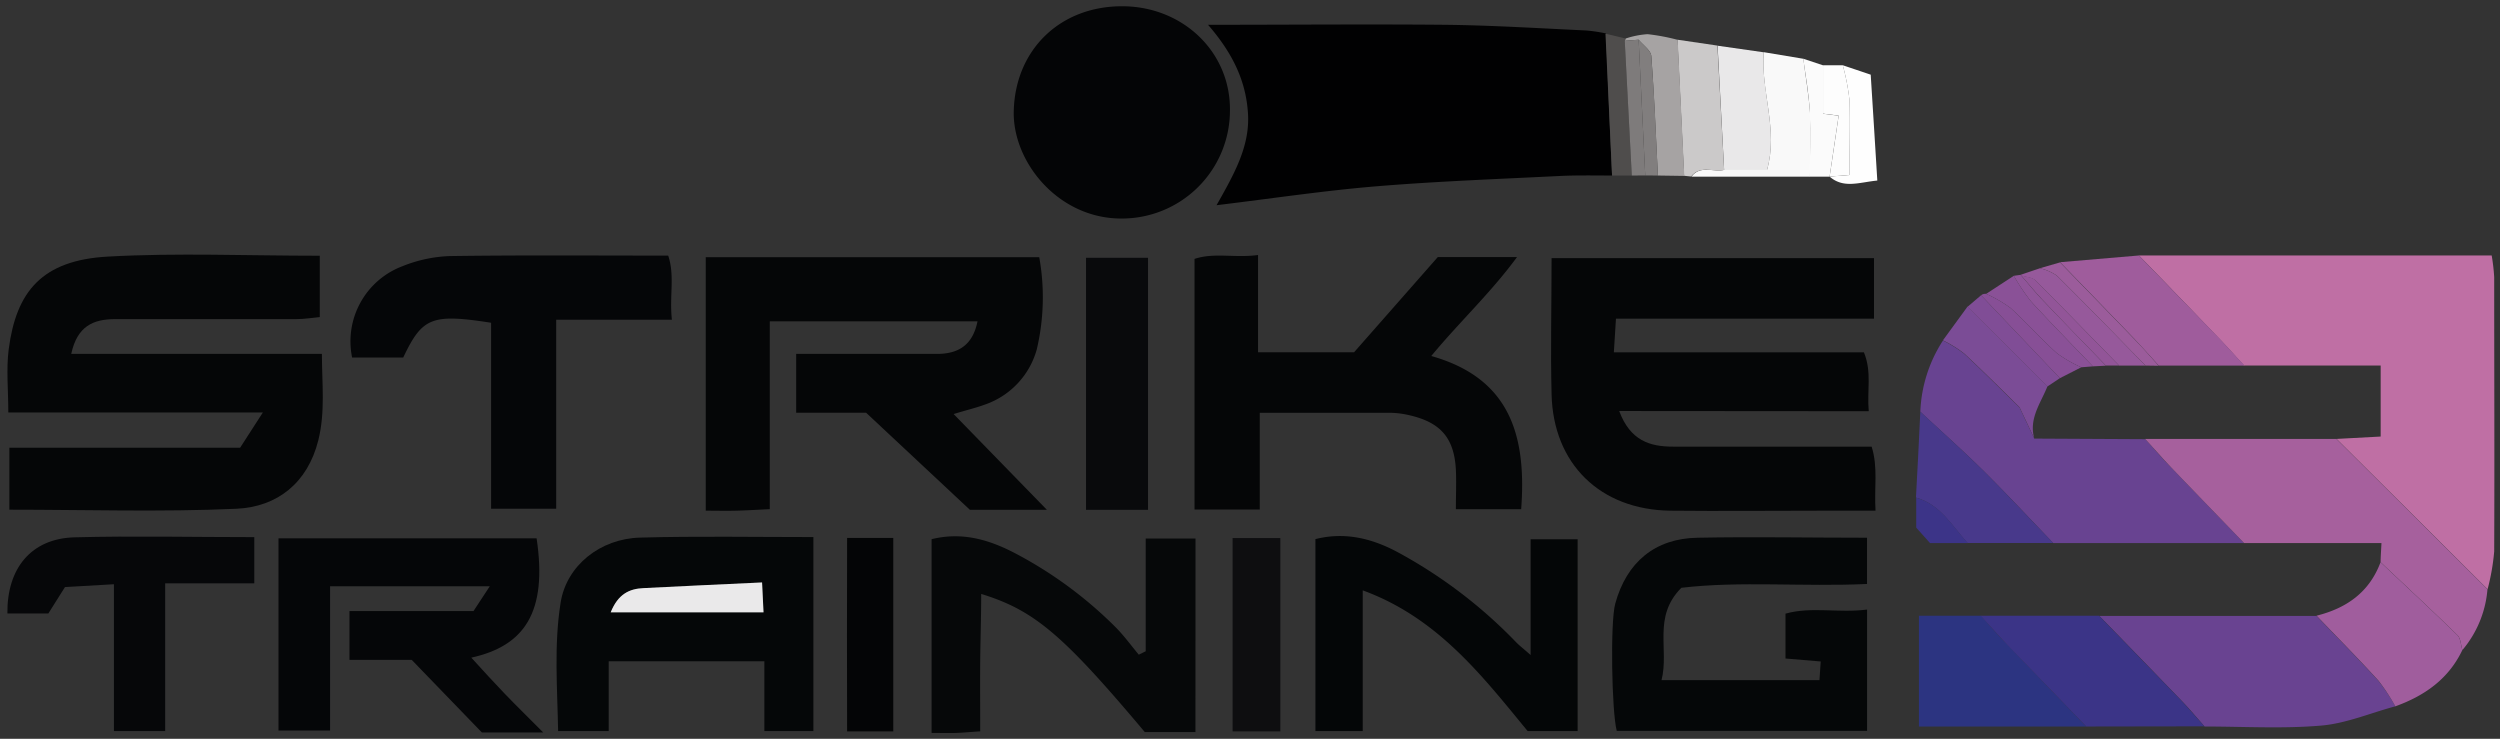 <svg id="Layer_1" data-name="Layer 1" xmlns="http://www.w3.org/2000/svg" viewBox="0 0 379 112"><rect x="0" y="0" width="379" height="112" fill="#333333" stroke="none"/><defs><style>.cls-1{fill:none;}.cls-2{fill:#050607;}.cls-3{fill:#010102;}.cls-4{fill:#bf6fa4;}.cls-5{fill:#040506;}.cls-6{fill:#050708;}.cls-7{fill:#050608;}.cls-8{fill:#060809;}.cls-9{fill:#040607;}.cls-10{fill:#684391;}.cls-11{fill:#a6609d;}.cls-12{fill:#694391;}.cls-13{fill:#060709;}.cls-14{fill:#090a0c;}.cls-15{fill:#2c3481;}.cls-16{fill:#3b3487;}.cls-17{fill:#a05d9d;}.cls-18{fill:#0e0e10;}.cls-19{fill:#9f5c9c;}.cls-20{fill:#48398b;}.cls-21{fill:#e9e8e9;}.cls-22{fill:#f9f9f9;}.cls-23{fill:#cbc9c9;}.cls-24{fill:#7b4c96;}.cls-25{fill:#a6a3a3;}.cls-26{fill:#fefefe;}.cls-27{fill:#4f4d4c;}.cls-28{fill:#96599b;}.cls-29{fill:#fbfbfb;}.cls-30{fill:#8a5197;}.cls-31{fill:#fdfdfd;}.cls-32{fill:#804d96;}.cls-33{fill:#7e7b7b;}.cls-34{fill:#817e7e;}.cls-35{fill:#874f96;}.cls-36{fill:#9b5c9b;}.cls-37{fill:#3c3488;}.cls-38{fill:#905599;}.cls-39{fill:#eae9ea;}.cls-40{fill:#925598;}</style></defs><g id="snxKYs.tif"><path class="cls-1" d="M206,362.17v-112H585v112Zm249.42-85.4h1.94l4,.06,1.07.11h20.95c2.14,1.85,4.43.88,7.24.6-.35-5.57-.68-10.85-1-16.05l-4.24-1.43h-3l-3-1-6-1-7-1-6.05-.89a31.42,31.42,0,0,0-4.57-.86,13.21,13.21,0,0,0-3.32.66l-3.06-.73a24.73,24.73,0,0,0-3-.45c-7.11-.33-14.22-.78-21.33-.86-11.71-.15-23.43,0-36,0,3.78,4.36,5.79,8.66,6.06,13.54s-2.17,9.2-4.77,13.81c8.57-1,16.4-2.22,24.28-2.87,9.23-.76,18.49-1.1,27.74-1.56,2.64-.13,5.29-.05,7.94-.07h5Zm50.91,18.16-2.06,1.76-3.72,5.1a21.3,21.3,0,0,0-3.43,10.79q-.3,6.51-.62,13v4.55l2.09,2.34H567c-.06,1.32-.1,2.11-.13,2.9-1.66,4.56-5.15,7-9.7,8.11H496.93v16.79h43.31c5.89,0,11.81.36,17.65-.14,3.81-.32,7.51-1.9,11.26-2.92,4.44-1.6,8.08-4.15,10.16-8.53a16.29,16.29,0,0,0,3.8-9.22,33.76,33.76,0,0,0,1-5.73c.08-13.86,0-27.71,0-41.57a29.28,29.28,0,0,0-.38-3.3H530.28l-12,1.05-3.05.88-2.95,1-1,.14-4.2,2.74A1.07,1.07,0,0,0,506.35,294.93Zm-54.86,17.55h37.86c-.28-3.12.5-5.89-.73-8.93H450.71c.12-1.85.2-3.27.32-5.1h39v-9.18H441.19c0,7.11-.14,13.88,0,20.65.27,10.55,7.39,17.5,18,17.64,7.63.11,15.27,0,22.91,0h8.2c-.22-3.49.41-6.53-.59-9.71H484.6c-8.3,0-16.6,0-24.91,0C456.13,317.89,453.16,317,451.49,312.48Zm-209.07,5.57H207.47v9.39c11.59,0,23,.37,34.41-.14,6.23-.28,10.81-3.94,12.42-10.36,1.09-4.34.51-8.7.55-13.12h-38c.91-4.22,3.34-5.28,6.68-5.27q13.71.06,27.41,0c1.26,0,2.51-.21,3.59-.31v-9.3c-10.94,0-21.58-.46-32.16.13-9.93.56-13.86,5.26-15,14.05-.39,3-.06,6.17-.06,9.58h38.59Zm108.17-5.11c1.9-.59,3.36-.93,4.73-1.47a12.34,12.34,0,0,0,7.87-8.35,34.39,34.39,0,0,0,.38-14H313v38.43c1.69,0,3.15,0,4.62,0s3.16-.14,5.09-.23V298.87h31.49c-.72,3.63-2.93,4.92-6.13,4.94H326.72v8.92h10.6l15.74,14.72h11.67Zm86,14.42c.83-11.09-1.67-19.83-13.6-23.23,4.3-5.27,9-9.59,13-15H423.94l-12.69,14.43H396.69V288.78c-3.56.48-6.66-.43-9.63.59v38H397V312.69c6.87,0,13.32,0,19.78,0a13.48,13.48,0,0,1,2.95.38c4.73,1.09,6.77,3.45,7,8.23.11,1.94,0,3.9,0,6Zm-60.25-76.24c-9.56-.13-16.37,6.51-16.72,15.74-.29,7.74,6.67,16.47,16.29,16.44a16.39,16.39,0,0,0,16.53-16.25C392.65,258.17,385.49,251.25,376.38,251.12ZM489.06,338.7v-7.12c-8.76,0-17.21-.13-25.66,0-6.49.13-10.8,3.78-12.51,10-.75,2.75-.54,16.38.23,19.28h37.95V342.55c-4.34.56-8.43-.49-12.37.62V350l5.32.48c-.08,1.12-.14,2-.19,2.83H457.89c1.2-4.7-1.36-9.58,3-14C469.87,338.22,479.33,339.15,489.06,338.7ZM288.37,361.21c-2.38-2.39-4.12-4.1-5.82-5.86s-3.26-3.51-5.08-5.48c8-1.78,11.58-6.85,9.9-18.09H248.24v29.16h7.82V339.07h24.21c-1,1.48-1.64,2.49-2.47,3.76H259v7.4h9.49l10.63,11Zm41-29.62c-9,0-17.65-.16-26.25.05-6.08.15-11.18,4.24-12.07,9.86-1,6.47-.49,13-.38,19.47h7.67V350.42h23.6V361h7.43Zm-21.45-32.95c-.4-3.59.47-6.65-.6-9.72-11.19,0-22.15-.09-33.12.07a21.12,21.12,0,0,0-7.2,1.55,12.17,12.17,0,0,0-7.56,13.83h7.75c2.89-6.09,4.34-6.67,13.32-5.27v28.19h9.87V298.64Zm79.37,62.51V331.81H379.7V348.9l-1.05.52c-1.16-1.39-2.23-2.87-3.5-4.15a62.77,62.77,0,0,0-14.69-10.93c-4.15-2.26-8.41-3.62-13.22-2.43v29.38c1.47,0,2.61,0,3.76,0s2.21-.15,3.61-.24c0-3.76,0-7.21,0-10.65s.1-6.69.15-10.18c8.08,2.49,12.39,6.19,24.8,20.94Zm18.19-.12h7.13V339.69c11.42,4.15,18.2,13,25,21.33h7.58v-29.1h-7.13v17.59c-1-.89-1.63-1.37-2.17-1.92a73.36,73.36,0,0,0-18.13-13.76c-3.88-2.05-7.95-3-12.32-1.9ZM244.57,331.6c-9.41,0-18.37-.21-27.31.07-6.49.2-10.19,4.66-10.12,11.54h6.21l2.52-4,7.42-.43V361h7.77V338.58h13.51Zm135.49-4.14V289.25h-9.4v38.21Zm12.82,4.28v29.31h7.24V331.74Zm-58.44,0c0,10.06,0,19.7,0,29.33h7V331.72Z" transform="translate(-206.02 -250.17)"/><path class="cls-2" d="M451.49,312.48c1.67,4.48,4.64,5.41,8.2,5.4,8.31,0,16.61,0,24.91,0h5.16c1,3.18.37,6.22.59,9.71h-8.2c-7.64,0-15.28.08-22.91,0-10.63-.14-17.75-7.09-18-17.64-.17-6.77,0-13.54,0-20.65h48.88v9.18H451c-.12,1.83-.2,3.25-.32,5.1h37.91c1.23,3,.45,5.81.73,8.93Z" transform="translate(-206.02 -250.17)"/><path class="cls-2" d="M242.42,318.05l3.45-5.35H207.28c0-3.41-.33-6.55.06-9.58,1.14-8.79,5.07-13.49,15-14.05,10.58-.59,21.22-.13,32.16-.13v9.3c-1.08.1-2.33.31-3.59.31q-13.71,0-27.41,0c-3.34,0-5.77,1.05-6.68,5.27h38c0,4.42.54,8.78-.55,13.12-1.61,6.42-6.19,10.08-12.42,10.36-11.39.51-22.82.14-34.41.14v-9.39Z" transform="translate(-206.02 -250.17)"/><path class="cls-3" d="M450.41,276.78c-2.65,0-5.3-.06-7.94.07-9.25.46-18.51.8-27.74,1.56-7.88.65-15.71,1.83-24.28,2.87,2.6-4.61,5.05-8.86,4.77-13.81s-2.28-9.18-6.06-13.54c12.54,0,24.26-.11,36,0,7.11.08,14.22.53,21.33.86a24.73,24.73,0,0,1,3,.45Q449.91,266,450.41,276.78Z" transform="translate(-206.02 -250.17)"/><path class="cls-2" d="M350.59,312.94l14.14,14.52H353.06l-15.74-14.72h-10.6v-8.92h21.36c3.2,0,5.41-1.31,6.13-4.94H322.72v28.48c-1.93.09-3.51.19-5.09.23s-2.93,0-4.62,0V289.16h50.56a34.39,34.39,0,0,1-.38,14,12.34,12.34,0,0,1-7.87,8.35C354,312,352.49,312.35,350.59,312.94Z" transform="translate(-206.02 -250.17)"/><path class="cls-4" d="M530.28,288.9h53.48a29.28,29.28,0,0,1,.38,3.3c0,13.86.06,27.71,0,41.57a33.76,33.76,0,0,1-1,5.73l-22.9-22.79,6.69-.36V305.59H546.22c-1.33-1.44-2.62-2.91-4-4.32Q536.27,295.06,530.28,288.9Z" transform="translate(-206.02 -250.17)"/><path class="cls-2" d="M436.63,327.36h-9.9c0-2.14.09-4.1,0-6-.26-4.78-2.3-7.14-7-8.23a13.48,13.48,0,0,0-2.95-.38c-6.46,0-12.91,0-19.78,0v14.67h-9.89v-38c3-1,6.07-.11,9.63-.59v14.74h14.56l12.69-14.43H436c-4,5.45-8.67,9.77-13,15C435,307.53,437.46,316.27,436.63,327.36Z" transform="translate(-206.02 -250.17)"/><path class="cls-5" d="M376.38,251.12c9.11.13,16.27,7.05,16.1,15.93A16.39,16.39,0,0,1,376,283.3c-9.62,0-16.58-8.7-16.29-16.44C360,257.63,366.82,251,376.38,251.12Z" transform="translate(-206.02 -250.17)"/><path class="cls-6" d="M489.06,338.7c-9.73.45-19.19-.48-28.15.58-4.38,4.42-1.82,9.3-3,14h23.94c.05-.84.11-1.71.19-2.83L476.7,350v-6.8c3.94-1.11,8-.06,12.37-.62v18.39H451.12c-.77-2.9-1-16.53-.23-19.28,1.71-6.26,6-9.91,12.51-10,8.45-.17,16.9,0,25.66,0Z" transform="translate(-206.02 -250.17)"/><path class="cls-7" d="M288.37,361.21h-9.3l-10.63-11H259v-7.4H277.8c.83-1.27,1.49-2.28,2.47-3.76H256.06v21.87h-7.82V331.78h39.13c1.68,11.24-1.86,16.31-9.9,18.09,1.82,2,3.42,3.75,5.08,5.48S286,358.82,288.37,361.21Z" transform="translate(-206.02 -250.17)"/><path class="cls-6" d="M329.33,331.59V361H321.9V350.42H298.3V361h-7.67c-.11-6.46-.65-13,.38-19.47.89-5.62,6-9.71,12.07-9.86C311.68,331.43,320.29,331.59,329.33,331.59ZM298.6,343h23.16l-.22-4.53c-6.21.29-12.1.56-18,.86C301.46,339.43,299.73,340.19,298.6,343Z" transform="translate(-206.02 -250.17)"/><path class="cls-7" d="M307.88,298.64H290.34v28.65h-9.87V299.1c-9-1.4-10.43-.82-13.32,5.27H259.4A12.17,12.17,0,0,1,267,290.54a21.12,21.12,0,0,1,7.2-1.55c11-.16,21.93-.07,33.12-.07C308.35,292,307.48,295.05,307.88,298.64Z" transform="translate(-206.02 -250.17)"/><path class="cls-8" d="M387.25,361.15h-7.68c-12.41-14.75-16.72-18.45-24.8-20.94,0,3.49-.12,6.83-.15,10.18s0,6.89,0,10.65c-1.4.09-2.51.2-3.61.24s-2.29,0-3.76,0V331.91c4.81-1.19,9.07.17,13.22,2.43a62.77,62.77,0,0,1,14.69,10.93c1.27,1.28,2.34,2.76,3.5,4.15l1.05-.52V331.81h7.55Z" transform="translate(-206.02 -250.17)"/><path class="cls-9" d="M405.44,361v-29.1c4.37-1.11,8.44-.15,12.32,1.9a73.36,73.36,0,0,1,18.13,13.76c.54.55,1.16,1,2.17,1.92V331.92h7.13V361h-7.58c-6.84-8.31-13.62-17.18-25-21.33V361Z" transform="translate(-206.02 -250.17)"/><path class="cls-10" d="M546.22,332.5H517.29c-3.5-3.64-6.94-7.35-10.53-10.91-3.12-3.09-6.41-6-9.62-9a21.3,21.3,0,0,1,3.43-10.79,18.6,18.6,0,0,1,3.22,2c3.15,2.93,6.18,6,8.39,8.14l2.23,4.72,16.85.09c1.32,1.46,2.62,3,4,4.38C538.88,324.91,542.56,328.7,546.22,332.5Z" transform="translate(-206.02 -250.17)"/><path class="cls-11" d="M546.22,332.5c-3.66-3.8-7.34-7.59-11-11.41-1.36-1.43-2.66-2.92-4-4.38h29l22.9,22.79a16.29,16.29,0,0,1-3.8,9.22c-.24-.76-.24-1.76-.74-2.25-3.83-3.74-7.76-7.39-11.66-11.07,0-.79.07-1.58.13-2.9Z" transform="translate(-206.02 -250.17)"/><path class="cls-12" d="M569.15,357.25c-3.75,1-7.45,2.6-11.26,2.92-5.84.5-11.76.14-17.65.14-1.19-1.35-2.34-2.73-3.58-4q-6.17-6.4-12.37-12.76h32.92c3.14,3.27,6.34,6.5,9.39,9.85A29.29,29.29,0,0,1,569.15,357.25Z" transform="translate(-206.02 -250.17)"/><path class="cls-13" d="M244.57,331.6v7H231.06V361h-7.77V338.74l-7.42.43-2.52,4h-6.21c-.07-6.88,3.63-11.34,10.12-11.54C226.2,331.39,235.16,331.6,244.57,331.6Z" transform="translate(-206.02 -250.17)"/><path class="cls-14" d="M380.06,327.46h-9.4V289.25h9.4Z" transform="translate(-206.02 -250.17)"/><path class="cls-15" d="M522.29,360.31H496.93V343.52h9.41c1.31,1.46,2.59,3,4,4.37C514.27,352,518.29,356.17,522.29,360.31Z" transform="translate(-206.02 -250.17)"/><path class="cls-16" d="M522.29,360.31c-4-4.14-8-8.27-12-12.42-1.36-1.42-2.64-2.91-4-4.37h17.95q6.19,6.38,12.37,12.76c1.24,1.3,2.39,2.68,3.58,4Z" transform="translate(-206.02 -250.17)"/><path class="cls-17" d="M569.15,357.25a29.29,29.29,0,0,0-2.55-3.89c-3.05-3.35-6.25-6.58-9.39-9.85,4.55-1.14,8-3.55,9.7-8.11,3.9,3.68,7.83,7.33,11.66,11.07.5.49.5,1.49.74,2.25C577.23,353.1,573.59,355.65,569.15,357.25Z" transform="translate(-206.02 -250.17)"/><path class="cls-18" d="M392.88,331.74h7.24v29.31h-7.24Z" transform="translate(-206.02 -250.17)"/><path class="cls-19" d="M530.28,288.9q6,6.18,12,12.37c1.36,1.41,2.65,2.88,4,4.32h-13c-1.21-1.33-2.4-2.68-3.65-4-3.75-3.9-7.53-7.78-11.3-11.67Z" transform="translate(-206.02 -250.17)"/><path class="cls-5" d="M334.44,331.72h7v29.33h-7C334.4,351.42,334.43,341.78,334.44,331.72Z" transform="translate(-206.02 -250.17)"/><path class="cls-20" d="M497.14,312.58c3.21,3,6.5,5.92,9.62,9,3.59,3.56,7,7.27,10.53,10.91h-13c-2.34-2.6-4.11-5.83-7.81-6.89Q496.84,319.1,497.14,312.58Z" transform="translate(-206.02 -250.17)"/><path class="cls-21" d="M466.41,257.1l7,1c-.48,5.88,2.24,11.71.49,17.85h-6.5Z" transform="translate(-206.02 -250.17)"/><path class="cls-22" d="M467.4,275.93h6.5c1.75-6.14-1-12-.49-17.85l6,1c.33,2.7.81,5.39,1,8.1.17,3.25,0,6.51,0,9.77H462.44C463.79,275.15,465.75,276.31,467.4,275.93Z" transform="translate(-206.02 -250.17)"/><path class="cls-23" d="M467.4,275.93c-1.65.38-3.61-.78-5,1l-1.07-.11q-.51-10.32-1-20.63l6.05.89Z" transform="translate(-206.02 -250.17)"/><path class="cls-24" d="M514.41,316.62l-2.23-4.72c-2.21-2.17-5.24-5.21-8.39-8.14a18.6,18.6,0,0,0-3.22-2l3.72-5.1,12.13,12.06C515.4,311.28,513.57,313.61,514.41,316.62Z" transform="translate(-206.02 -250.17)"/><path class="cls-25" d="M460.36,256.21q.51,10.32,1,20.63l-4-.06c-.31-6-.55-12.08-1-18.11-.07-.87-1.25-1.65-1.92-2.48l-2.11.16.14-.34a13.21,13.21,0,0,1,3.32-.66A31.42,31.42,0,0,1,460.36,256.21Z" transform="translate(-206.02 -250.17)"/><path class="cls-26" d="M485.38,260.06l4.24,1.43c.33,5.2.66,10.48,1,16.05-2.81.28-5.1,1.25-7.24-.6h0l3-.24c0-4.11.1-7.82,0-11.51A34,34,0,0,0,485.38,260.06Z" transform="translate(-206.02 -250.17)"/><path class="cls-27" d="M450.41,276.78q-.5-10.75-1-21.5l3.06.73-.14.34q.54,10.22,1.07,20.43Z" transform="translate(-206.02 -250.17)"/><path class="cls-28" d="M512.32,291.84l2.95-1a7.71,7.71,0,0,1,2.57,1.12c4.53,4.49,9,9.08,13.44,13.64h-4c-4.21-4.3-8.4-8.64-12.67-12.89-.49-.49-1.44-.52-2.17-.76Z" transform="translate(-206.02 -250.17)"/><path class="cls-29" d="M480.39,276.94c0-3.26.13-6.52,0-9.77-.14-2.71-.62-5.4-1-8.1l3,1v7.34l2.37.3c-.47,3.2-.92,6.22-1.37,9.24h-3Z" transform="translate(-206.02 -250.17)"/><path class="cls-30" d="M507.12,294.72l4.2-2.74a30.52,30.52,0,0,0,2.6,3.88c3.06,3.34,6.24,6.57,9.38,9.85l-1.76.14a20.4,20.4,0,0,1-3.68-2.12c-2.44-2.2-4.62-4.68-7.06-6.88A19.86,19.86,0,0,0,507.12,294.72Z" transform="translate(-206.02 -250.17)"/><path class="cls-31" d="M483.39,276.94c.45-3,.9-6,1.37-9.24l-2.37-.3v-7.34h3a34,34,0,0,1,1,5.13c.14,3.69,0,7.4,0,11.51Z" transform="translate(-206.02 -250.17)"/><path class="cls-32" d="M516.42,308.75l-12.13-12.06,2.06-1.76L518.3,307.5Z" transform="translate(-206.02 -250.17)"/><path class="cls-33" d="M453.4,276.78q-.54-10.21-1.07-20.43l2.11-.16q.51,10.29,1,20.58Z" transform="translate(-206.02 -250.17)"/><path class="cls-34" d="M455.44,276.77q-.49-10.29-1-20.58c.67.83,1.85,1.61,1.92,2.48.47,6,.71,12.07,1,18.11Z" transform="translate(-206.02 -250.17)"/><path class="cls-35" d="M518.3,307.5l-11.95-12.57a1.07,1.07,0,0,1,.77-.21,19.86,19.86,0,0,1,3.68,2.13c2.44,2.2,4.62,4.68,7.06,6.88a20.4,20.4,0,0,0,3.68,2.12Z" transform="translate(-206.02 -250.17)"/><path class="cls-36" d="M531.28,305.59c-4.47-4.56-8.91-9.15-13.44-13.64a7.71,7.71,0,0,0-2.57-1.12l3.05-.88c3.77,3.89,7.55,7.77,11.3,11.67,1.25,1.29,2.44,2.64,3.65,4Z" transform="translate(-206.02 -250.17)"/><path class="cls-37" d="M496.52,325.61c3.7,1.06,5.47,4.29,7.81,6.89h-5.72l-2.09-2.34Z" transform="translate(-206.02 -250.17)"/><path class="cls-38" d="M523.3,305.71c-3.14-3.28-6.32-6.51-9.38-9.85a30.52,30.52,0,0,1-2.6-3.88l1-.14.1.09c1.07,1.23,2.09,2.5,3.21,3.68,3.19,3.35,6.42,6.65,9.64,10Z" transform="translate(-206.02 -250.17)"/><path class="cls-1" d="M523.3,305.71l2-.13H566.9v10.76l-6.69.36h-29l-16.85-.09c-.84-3,1-5.34,2-7.87l1.88-1.25,3.24-1.65Z" transform="translate(-206.02 -250.17)"/><path class="cls-39" d="M298.6,343c1.13-2.81,2.86-3.57,4.95-3.67,5.89-.3,11.78-.57,18-.86l.22,4.53Z" transform="translate(-206.02 -250.17)"/><path class="cls-40" d="M527.26,305.58h-2c-3.22-3.32-6.45-6.62-9.64-10-1.12-1.18-2.14-2.45-3.21-3.68.73.24,1.68.27,2.17.76C518.86,296.94,523.05,301.28,527.26,305.58Z" transform="translate(-206.02 -250.17)"/></g></svg>